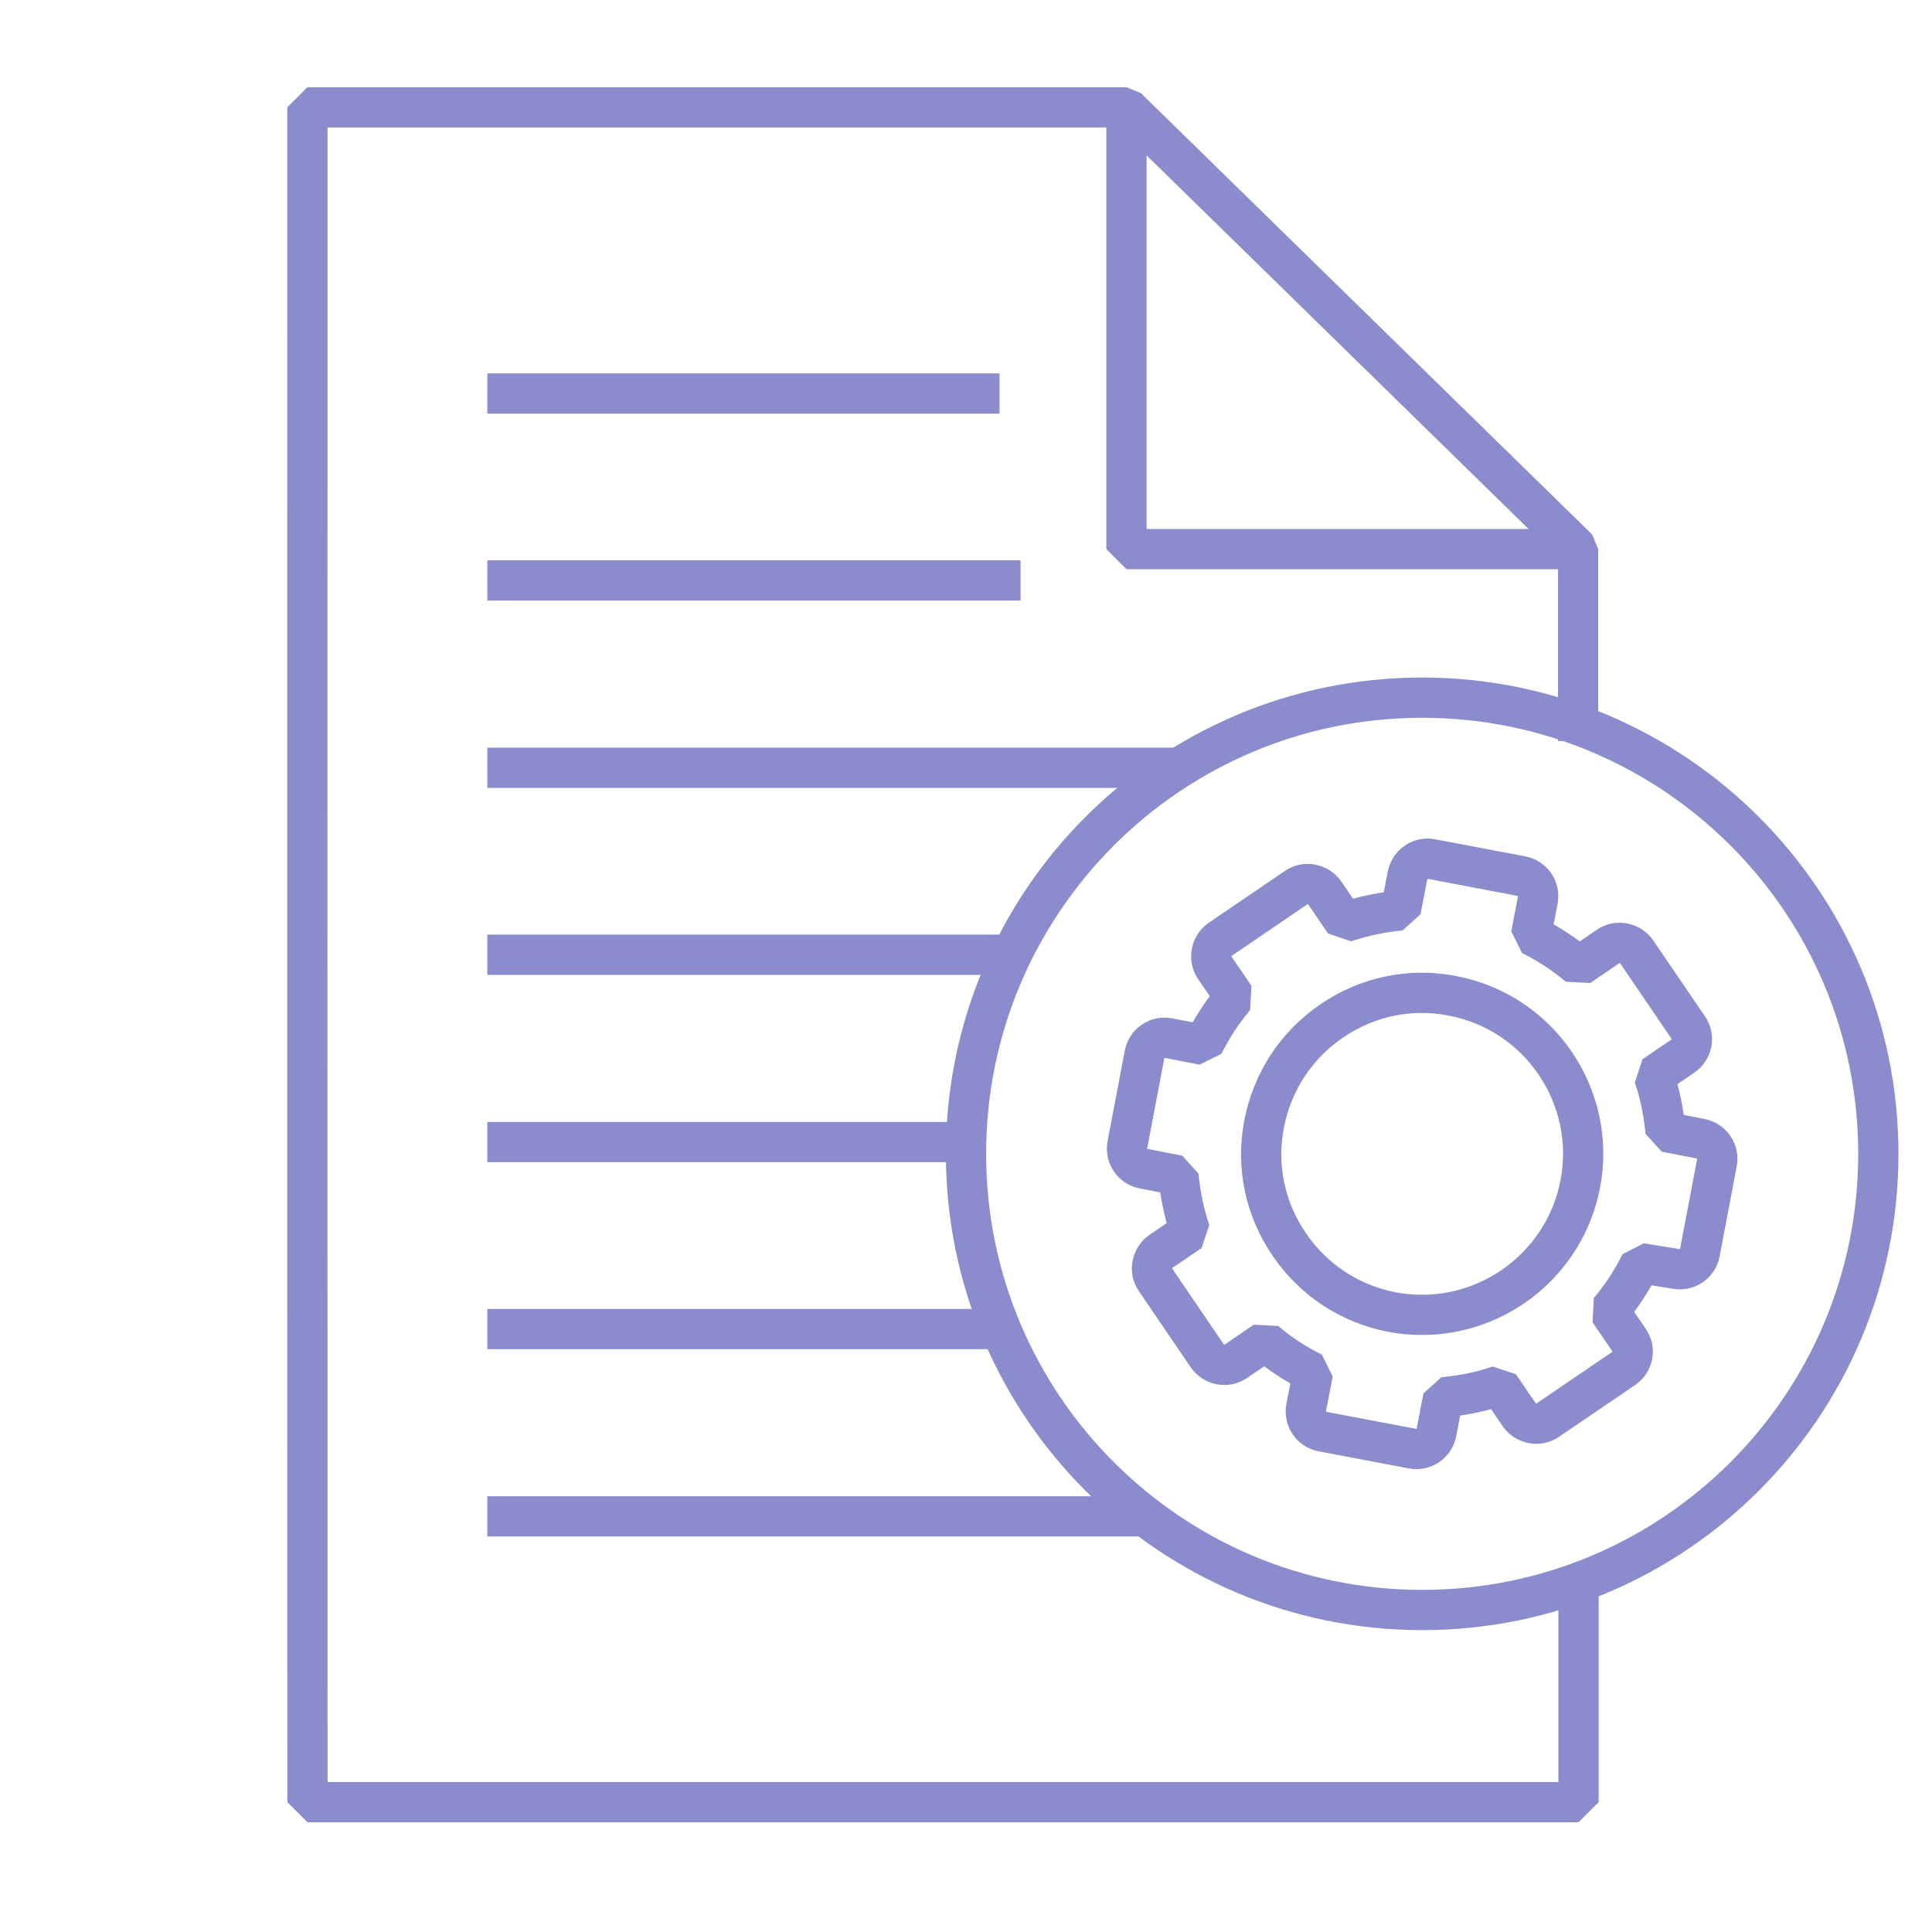 <svg width="72" height="72" viewBox="0 0 72 72" fill="none" xmlns="http://www.w3.org/2000/svg">
<path d="M41.98 20.465V4L58.813 20.465H41.98Z" stroke="#8A8CCE" stroke-width="1.5" stroke-miterlimit="10" stroke-linejoin="bevel"/>
<path d="M58.812 27.616V20.465L41.978 4H11.457C11.453 25.053 11.45 46.107 11.458 67.16H58.827C58.827 64.296 58.827 61.431 58.827 58.567" stroke="#8A8CCE" stroke-width="1.5" stroke-miterlimit="10" stroke-linejoin="bevel"/>
<path d="M42.529 56.511H18.161" stroke="#8A8CCE" stroke-width="1.5" stroke-miterlimit="10" stroke-linejoin="bevel"/>
<path d="M36.851 49.529H18.161" stroke="#8A8CCE" stroke-width="1.5" stroke-miterlimit="10" stroke-linejoin="bevel"/>
<path d="M35.808 42.562H18.161" stroke="#8A8CCE" stroke-width="1.5" stroke-miterlimit="10" stroke-linejoin="bevel"/>
<path d="M37.572 35.58H18.161" stroke="#8A8CCE" stroke-width="1.5" stroke-miterlimit="10" stroke-linejoin="bevel"/>
<path d="M44.171 28.613H18.161" stroke="#8A8CCE" stroke-width="1.5" stroke-miterlimit="10" stroke-linejoin="bevel"/>
<path d="M38.033 21.632H18.161" stroke="#8A8CCE" stroke-width="1.5" stroke-miterlimit="10" stroke-linejoin="bevel"/>
<path d="M37.25 14.665H18.161" stroke="#8A8CCE" stroke-width="1.5" stroke-miterlimit="10" stroke-linejoin="bevel"/>
<path d="M70 43C70 33.611 62.389 26 53 26C43.611 26 36 33.611 36 43C36 52.389 43.611 60 53 60C62.389 60 70 52.389 70 43Z" stroke="#8A8CCE" stroke-width="1.5" stroke-miterlimit="10" stroke-linejoin="bevel"/>
<path d="M62.456 47.288C62.868 47.367 63.267 47.101 63.347 46.689L63.985 43.327C64.025 43.127 63.985 42.928 63.865 42.755C63.746 42.582 63.573 42.476 63.373 42.436L62.07 42.183C62.003 41.479 61.87 40.774 61.631 40.096L62.722 39.352C63.067 39.113 63.16 38.648 62.921 38.302L60.993 35.471C60.873 35.298 60.7 35.192 60.501 35.152C60.301 35.112 60.102 35.152 59.929 35.272L58.838 36.016C58.293 35.551 57.694 35.165 57.056 34.846L57.309 33.544C57.389 33.132 57.123 32.733 56.71 32.653L53.345 32.015C53.146 31.975 52.946 32.015 52.773 32.135C52.601 32.254 52.494 32.427 52.454 32.626L52.202 33.929C51.497 33.995 50.792 34.142 50.114 34.368L49.369 33.278C49.249 33.105 49.076 32.999 48.877 32.959C48.677 32.919 48.478 32.959 48.305 33.078L45.472 35.006C45.299 35.125 45.193 35.298 45.153 35.498C45.113 35.697 45.153 35.896 45.273 36.069L46.017 37.159C45.552 37.704 45.166 38.302 44.847 38.94L43.544 38.688C43.344 38.648 43.145 38.688 42.972 38.807C42.799 38.927 42.692 39.1 42.653 39.299L42.014 42.662C41.934 43.074 42.2 43.473 42.613 43.552L43.916 43.805C43.983 44.51 44.129 45.214 44.355 45.892L43.264 46.636C43.091 46.756 42.985 46.929 42.945 47.128C42.905 47.327 42.945 47.527 43.065 47.7L44.993 50.531C45.113 50.704 45.286 50.81 45.485 50.85C45.685 50.89 45.884 50.85 46.057 50.73L47.148 49.986C47.693 50.451 48.291 50.837 48.93 51.156L48.677 52.458C48.597 52.87 48.863 53.269 49.276 53.349L52.641 53.987C52.694 54 52.734 54 52.787 54C53.146 54 53.465 53.747 53.532 53.375L53.784 52.073C54.489 52.006 55.194 51.873 55.872 51.634L56.617 52.724C56.737 52.897 56.91 53.003 57.109 53.043C57.309 53.083 57.508 53.043 57.681 52.923L60.514 50.996C60.86 50.757 60.953 50.291 60.713 49.946L59.969 48.856C60.434 48.311 60.82 47.713 61.139 47.075L62.456 47.288Z" stroke="#8A8CCE" stroke-width="1.5" stroke-miterlimit="10" stroke-linejoin="bevel"/>
<path d="M54.123 37.111C52.549 36.804 50.96 37.14 49.633 38.044C48.306 38.949 47.417 40.306 47.111 41.881C46.804 43.456 47.14 45.047 48.044 46.374C48.948 47.702 50.304 48.592 51.878 48.898C52.257 48.971 52.636 49 53.001 49C55.815 49 58.337 47.001 58.891 44.128C59.518 40.874 57.375 37.723 54.123 37.111Z" stroke="#8A8CCE" stroke-width="1.5" stroke-miterlimit="10" stroke-linejoin="bevel"/>
</svg>
